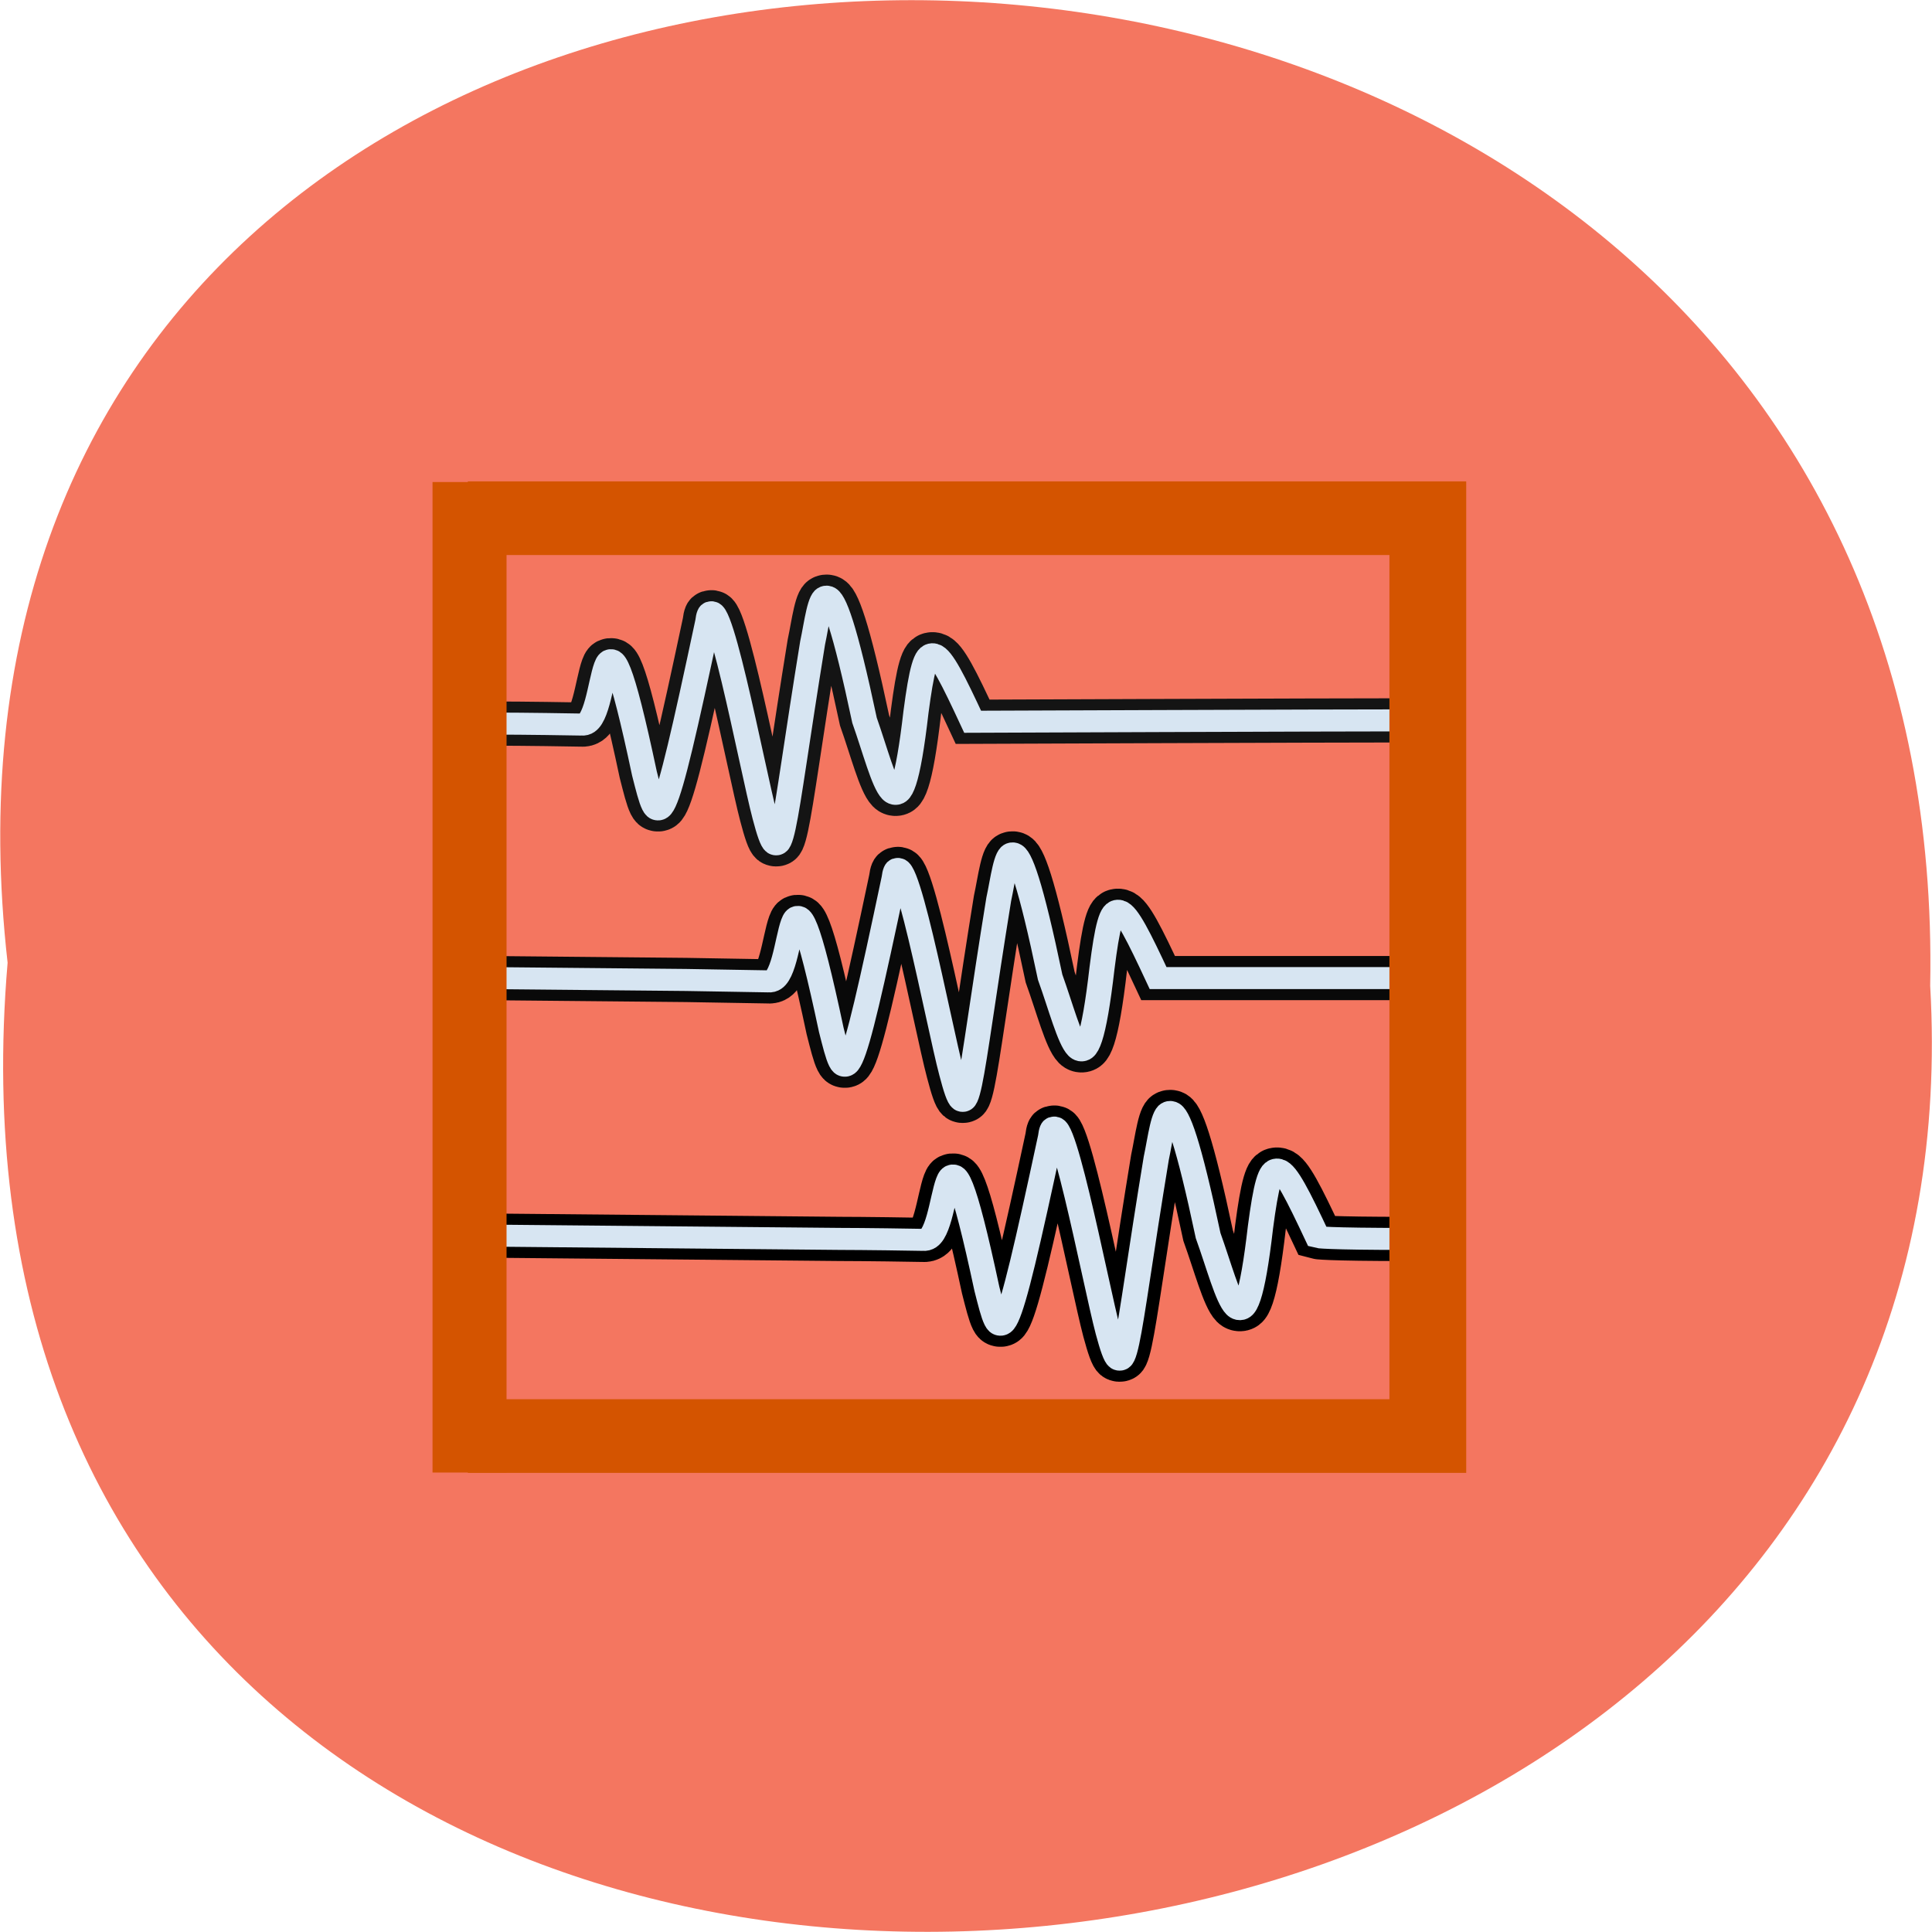 <svg xmlns="http://www.w3.org/2000/svg" viewBox="0 0 16 16"><path d="m 0.063 7.973 c -1.215 -10.734 16.13 -10.586 15.922 0.191 c 0.574 10.02 -16.867 10.93 -15.922 -0.191" fill="#f47660"/><g fill="none"><g stroke-miterlimit="1.4"><g transform="matrix(0.351 0 0 0.305 2.285 3.221)"><path d="m 26.758 23.08 c -2.026 0 -2.181 -0.051 -2.181 -0.051 c -0.935 -2.29 -1.091 -2.495 -1.347 -0.269 c -0.39 3.889 -0.735 1.829 -1.235 0.23 c -0.935 -5.079 -1.024 -3.173 -1.224 -2.098 c -0.757 5.284 -0.723 6.461 -1.135 4.708 c -0.301 -1.305 -1.202 -6.793 -1.358 -5.284 c -1.124 6.03 -1.158 5.68 -1.503 4.12 c -1.135 -6.103 -0.79 -1.228 -1.503 -1.331 c -1.302 -0.026 -1.97 -0.026 -1.97 -0.026 l -8.303 -0.09" stroke="#000" stroke-width="1.2"/><path d="m 26.758 23.08 c -2.026 0 -2.181 -0.051 -2.181 -0.051 c -0.935 -2.29 -1.091 -2.495 -1.347 -0.269 c -0.39 3.889 -0.735 1.829 -1.235 0.23 c -0.935 -5.079 -1.024 -3.173 -1.224 -2.098 c -0.757 5.284 -0.723 6.461 -1.135 4.708 c -0.301 -1.305 -1.202 -6.793 -1.358 -5.284 c -1.124 6.03 -1.158 5.68 -1.503 4.12 c -1.135 -6.103 -0.79 -1.228 -1.503 -1.331 c -1.302 -0.026 -1.97 -0.026 -1.97 -0.026 l -8.303 -0.09" stroke="#d7e5f2" stroke-width="0.598"/></g><g transform="matrix(0.347 0 0 0.305 2.304 3.221)"><path d="m 27.01 15.997 c -2.026 0 -6.01 0 -6.01 0 c -0.934 -2.277 -1.092 -2.495 -1.339 -0.269 c -0.394 3.889 -0.732 1.842 -1.238 0.243 c -0.934 -5.079 -1.024 -3.173 -1.227 -2.111 c -0.754 5.284 -0.72 6.474 -1.126 4.708 c -0.304 -1.292 -1.204 -6.793 -1.373 -5.271 c -1.114 6.01 -1.148 5.668 -1.497 4.107 c -1.137 -6.09 -0.788 -1.215 -1.497 -1.318 c -1.306 -0.026 -1.97 -0.038 -1.97 -0.038 l -4.728 -0.051" stroke="#090909" stroke-width="1.2"/><path d="m 27.01 15.997 c -2.026 0 -6.01 0 -6.01 0 c -0.934 -2.277 -1.092 -2.495 -1.339 -0.269 c -0.394 3.889 -0.732 1.842 -1.238 0.243 c -0.934 -5.079 -1.024 -3.173 -1.227 -2.111 c -0.754 5.284 -0.72 6.474 -1.126 4.708 c -0.304 -1.292 -1.204 -6.793 -1.373 -5.271 c -1.114 6.01 -1.148 5.668 -1.497 4.107 c -1.137 -6.09 -0.788 -1.215 -1.497 -1.318 c -1.306 -0.026 -1.97 -0.038 -1.97 -0.038 l -4.728 -0.051" stroke="#d7e5f2" stroke-width="0.598"/></g><g transform="matrix(0.348 0 0 0.305 2.288 3.221)"><path d="m 27 8.999 c -2.034 0 -10.428 0.038 -10.428 0.038 c -0.933 -2.29 -1.09 -2.495 -1.348 -0.269 c -0.393 3.889 -0.73 1.829 -1.225 0.23 c -0.944 -5.079 -1.034 -3.173 -1.236 -2.098 c -0.753 5.284 -0.73 6.461 -1.135 4.708 c -0.303 -1.305 -1.202 -6.793 -1.36 -5.284 c -1.124 6.03 -1.157 5.68 -1.506 4.12 c -1.135 -6.103 -0.787 -1.228 -1.495 -1.331 c -1.303 -0.026 -1.978 -0.026 -1.978 -0.026 h -0.258" stroke="#141414" stroke-width="1.2"/><path d="m 27 8.999 c -2.034 0 -10.428 0.038 -10.428 0.038 c -0.933 -2.29 -1.09 -2.495 -1.348 -0.269 c -0.393 3.889 -0.73 1.829 -1.225 0.23 c -0.944 -5.079 -1.034 -3.173 -1.236 -2.098 c -0.753 5.284 -0.73 6.461 -1.135 4.708 c -0.303 -1.305 -1.202 -6.793 -1.36 -5.284 c -1.124 6.03 -1.157 5.68 -1.506 4.12 c -1.135 -6.103 -0.787 -1.228 -1.495 -1.331 c -1.303 -0.026 -1.978 -0.026 -1.978 -0.026 h -0.258" stroke="#d7e5f2" stroke-width="0.598"/></g></g><path d="m 3.483 3.51 h 25 v 24.922 h -25" transform="matrix(0.318 0 0 0.305 2.767 3.221)" stroke="#d45400" stroke-width="2"/></g><path d="m 3.582 3.992 h 0.613 v 8.203 h -0.613" fill="#d45400"/></svg>
